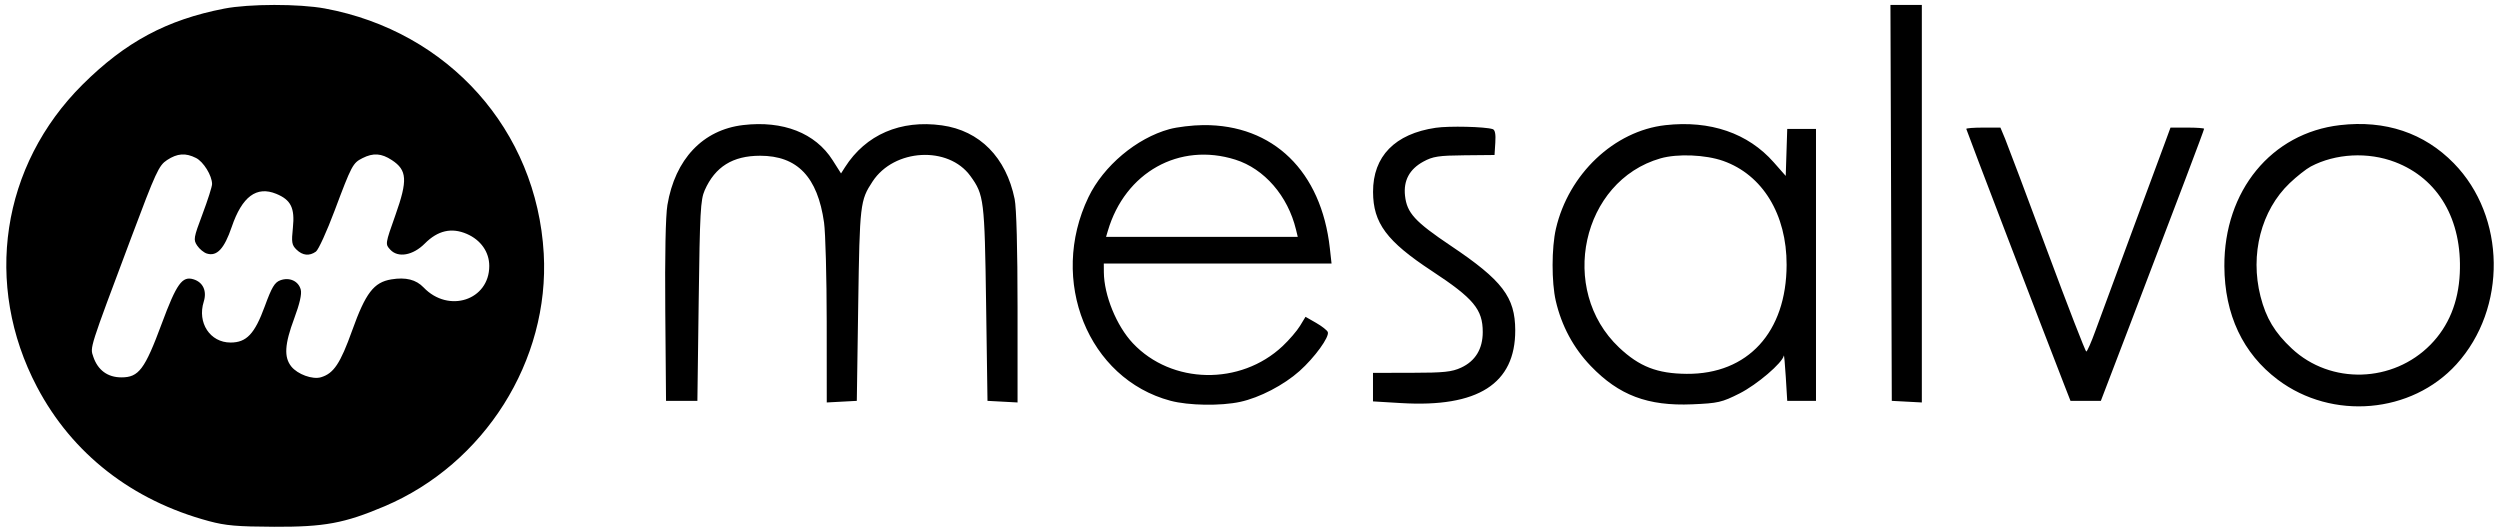 <svg width="199" height="42" viewBox="0 0 199 42" fill="none" xmlns="http://www.w3.org/2000/svg">
<path fill-rule="evenodd" clip-rule="evenodd" d="M17.853 0.685C13.281 1.573 9.996 3.332 6.584 6.72C0.096 13.164 -1.339 22.655 2.945 30.799C5.742 36.117 10.511 39.839 16.634 41.482C17.966 41.84 18.872 41.918 21.82 41.931C25.816 41.949 27.411 41.654 30.594 40.307C38.571 36.933 43.763 28.697 43.282 20.182C42.727 10.367 35.702 2.5 25.865 0.676C23.819 0.297 19.829 0.301 17.853 0.685ZM15.603 12.575C16.2 12.877 16.881 13.983 16.881 14.652C16.881 14.852 16.54 15.924 16.122 17.035C15.407 18.937 15.383 19.083 15.696 19.551C15.88 19.824 16.226 20.109 16.466 20.183C17.264 20.431 17.852 19.801 18.444 18.067C19.268 15.646 20.419 14.788 21.984 15.427C23.159 15.907 23.479 16.556 23.314 18.13C23.192 19.291 23.227 19.504 23.601 19.869C24.088 20.344 24.626 20.399 25.148 20.027C25.346 19.885 26.014 18.423 26.631 16.779C27.996 13.143 28.084 12.976 28.856 12.586C29.71 12.154 30.361 12.198 31.193 12.745C32.408 13.543 32.461 14.34 31.481 17.105C30.657 19.43 30.657 19.432 31.07 19.878C31.688 20.545 32.874 20.332 33.815 19.385C34.848 18.346 35.944 18.095 37.157 18.619C38.273 19.102 38.945 20.058 38.946 21.168C38.949 23.896 35.706 24.96 33.719 22.882C33.12 22.255 32.3 22.049 31.153 22.238C29.755 22.469 29.104 23.318 28.033 26.306C27.089 28.939 26.561 29.731 25.547 30.03C24.877 30.228 23.69 29.797 23.189 29.175C22.592 28.433 22.654 27.401 23.421 25.345C23.856 24.177 24.031 23.409 23.941 23.058C23.764 22.372 23.04 22.041 22.309 22.313C21.86 22.479 21.633 22.861 21.075 24.386C20.271 26.581 19.624 27.266 18.352 27.266C16.722 27.266 15.69 25.695 16.217 24.016C16.484 23.168 16.166 22.47 15.406 22.234C14.504 21.954 14.059 22.574 12.878 25.754C11.523 29.405 11.048 30.039 9.666 30.039C8.567 30.039 7.786 29.465 7.423 28.39C7.164 27.624 7.085 27.872 10.432 18.953C12.416 13.663 12.644 13.17 13.295 12.742C14.114 12.202 14.771 12.155 15.603 12.575Z" fill="black"/>
<path fill-rule="evenodd" clip-rule="evenodd" d="M150.533 16.151L150.586 31.908L151.782 31.972L152.978 32.036V16.215V0.395H151.729H150.479L150.533 16.151ZM59.153 9.955C55.949 10.332 53.736 12.67 53.125 16.322C52.981 17.185 52.918 20.315 52.956 24.799L53.016 31.908H54.264H55.512L55.616 23.95C55.708 16.89 55.762 15.897 56.094 15.146C56.922 13.273 58.327 12.397 60.505 12.397C63.467 12.397 65.08 14.082 65.594 17.713C65.708 18.517 65.803 22.069 65.806 25.605L65.81 32.036L67.006 31.972L68.202 31.908L68.314 24.269C68.433 16.229 68.464 15.955 69.459 14.442C71.179 11.827 75.489 11.59 77.246 14.013C78.328 15.505 78.375 15.889 78.493 24.163L78.604 31.908L79.801 31.972L80.997 32.036V24.502C80.997 19.81 80.91 16.544 80.766 15.844C80.087 12.528 77.985 10.398 74.98 9.979C71.687 9.519 68.916 10.715 67.262 13.309L66.946 13.805L66.273 12.745C64.903 10.589 62.33 9.581 59.153 9.955ZM132.568 9.962C128.49 10.417 124.858 13.854 123.85 18.211C123.503 19.714 123.498 22.472 123.84 23.95C124.299 25.937 125.249 27.704 126.629 29.138C128.869 31.467 131.162 32.333 134.696 32.184C136.761 32.097 137.059 32.029 138.469 31.318C139.858 30.618 141.888 28.882 141.992 28.307C142.013 28.187 142.083 28.948 142.148 29.998L142.264 31.908H143.409H144.553V21.085V10.262H143.409H142.264L142.204 12.133L142.144 14.003L141.192 12.923C139.141 10.596 136.135 9.564 132.568 9.962ZM186.265 9.96C180.802 10.591 177.03 15.192 177.059 21.192C177.078 25.048 178.535 28.139 181.32 30.23C185.643 33.477 191.963 32.928 195.532 28.997C199.573 24.544 199.478 17.245 195.324 12.996C192.961 10.578 189.875 9.544 186.265 9.96ZM93.085 10.28C90.466 10.998 87.84 13.205 86.642 15.693C83.451 22.322 86.609 30.157 93.176 31.902C94.616 32.284 97.169 32.324 98.722 31.988C100.265 31.654 102.187 30.654 103.444 29.533C104.644 28.462 105.838 26.816 105.693 26.432C105.641 26.293 105.22 25.962 104.758 25.698L103.919 25.218L103.482 25.938C103.242 26.334 102.619 27.059 102.097 27.55C98.739 30.708 93.266 30.602 90.176 27.322C88.876 25.942 87.881 23.505 87.867 21.669L87.862 20.979H96.927H105.991L105.856 19.759C105.179 13.635 101.346 9.909 95.776 9.958C94.913 9.966 93.702 10.111 93.085 10.28ZM114.281 10.172C111.037 10.649 109.285 12.443 109.295 15.278C109.303 17.758 110.378 19.203 113.971 21.566C117.302 23.756 118.028 24.627 118.027 26.433C118.026 27.774 117.439 28.739 116.307 29.263C115.569 29.605 114.934 29.672 112.359 29.675L109.29 29.68V30.815V31.951L111.527 32.085C117.645 32.452 120.626 30.549 120.613 26.285C120.605 23.648 119.592 22.321 115.494 19.57C112.621 17.64 111.991 16.953 111.84 15.584C111.706 14.374 112.193 13.467 113.299 12.864C114.056 12.451 114.513 12.381 116.572 12.361L118.964 12.338L119.027 11.351C119.071 10.679 119.005 10.337 118.819 10.278C118.2 10.082 115.346 10.015 114.281 10.172ZM156.515 10.258C156.515 10.342 162.638 26.338 164.314 30.635L164.811 31.908H166.02H167.228L169.581 25.754C173.386 15.797 175.447 10.351 175.447 10.25C175.447 10.199 174.845 10.156 174.109 10.156H172.772L172.363 11.271C172.138 11.883 170.926 15.154 169.67 18.539C168.415 21.924 167.12 25.433 166.793 26.338C166.466 27.242 166.14 27.982 166.068 27.982C165.997 27.982 164.599 24.377 162.962 19.971C161.325 15.565 159.816 11.554 159.61 11.058L159.234 10.156H157.875C157.127 10.156 156.515 10.202 156.515 10.258ZM98.335 12.708C100.641 13.435 102.513 15.593 103.161 18.273L103.302 18.857H95.672H88.042L88.183 18.38C89.553 13.714 93.871 11.302 98.335 12.708ZM137.167 12.809C140.305 13.92 142.224 17.067 142.214 21.085C142.2 26.442 139.127 29.794 134.264 29.758C131.918 29.74 130.493 29.185 128.88 27.663C124.005 23.059 125.902 14.401 132.179 12.605C133.523 12.221 135.763 12.312 137.167 12.809ZM190.644 12.898C194.096 14.215 195.999 17.488 195.799 21.761C195.691 24.059 194.909 25.966 193.476 27.428C190.479 30.486 185.523 30.63 182.433 27.749C181.071 26.48 180.376 25.321 179.936 23.593C179.086 20.246 179.988 16.744 182.258 14.578C182.824 14.039 183.58 13.442 183.939 13.253C185.908 12.214 188.495 12.077 190.644 12.898Z" fill="black"/>
</svg>

